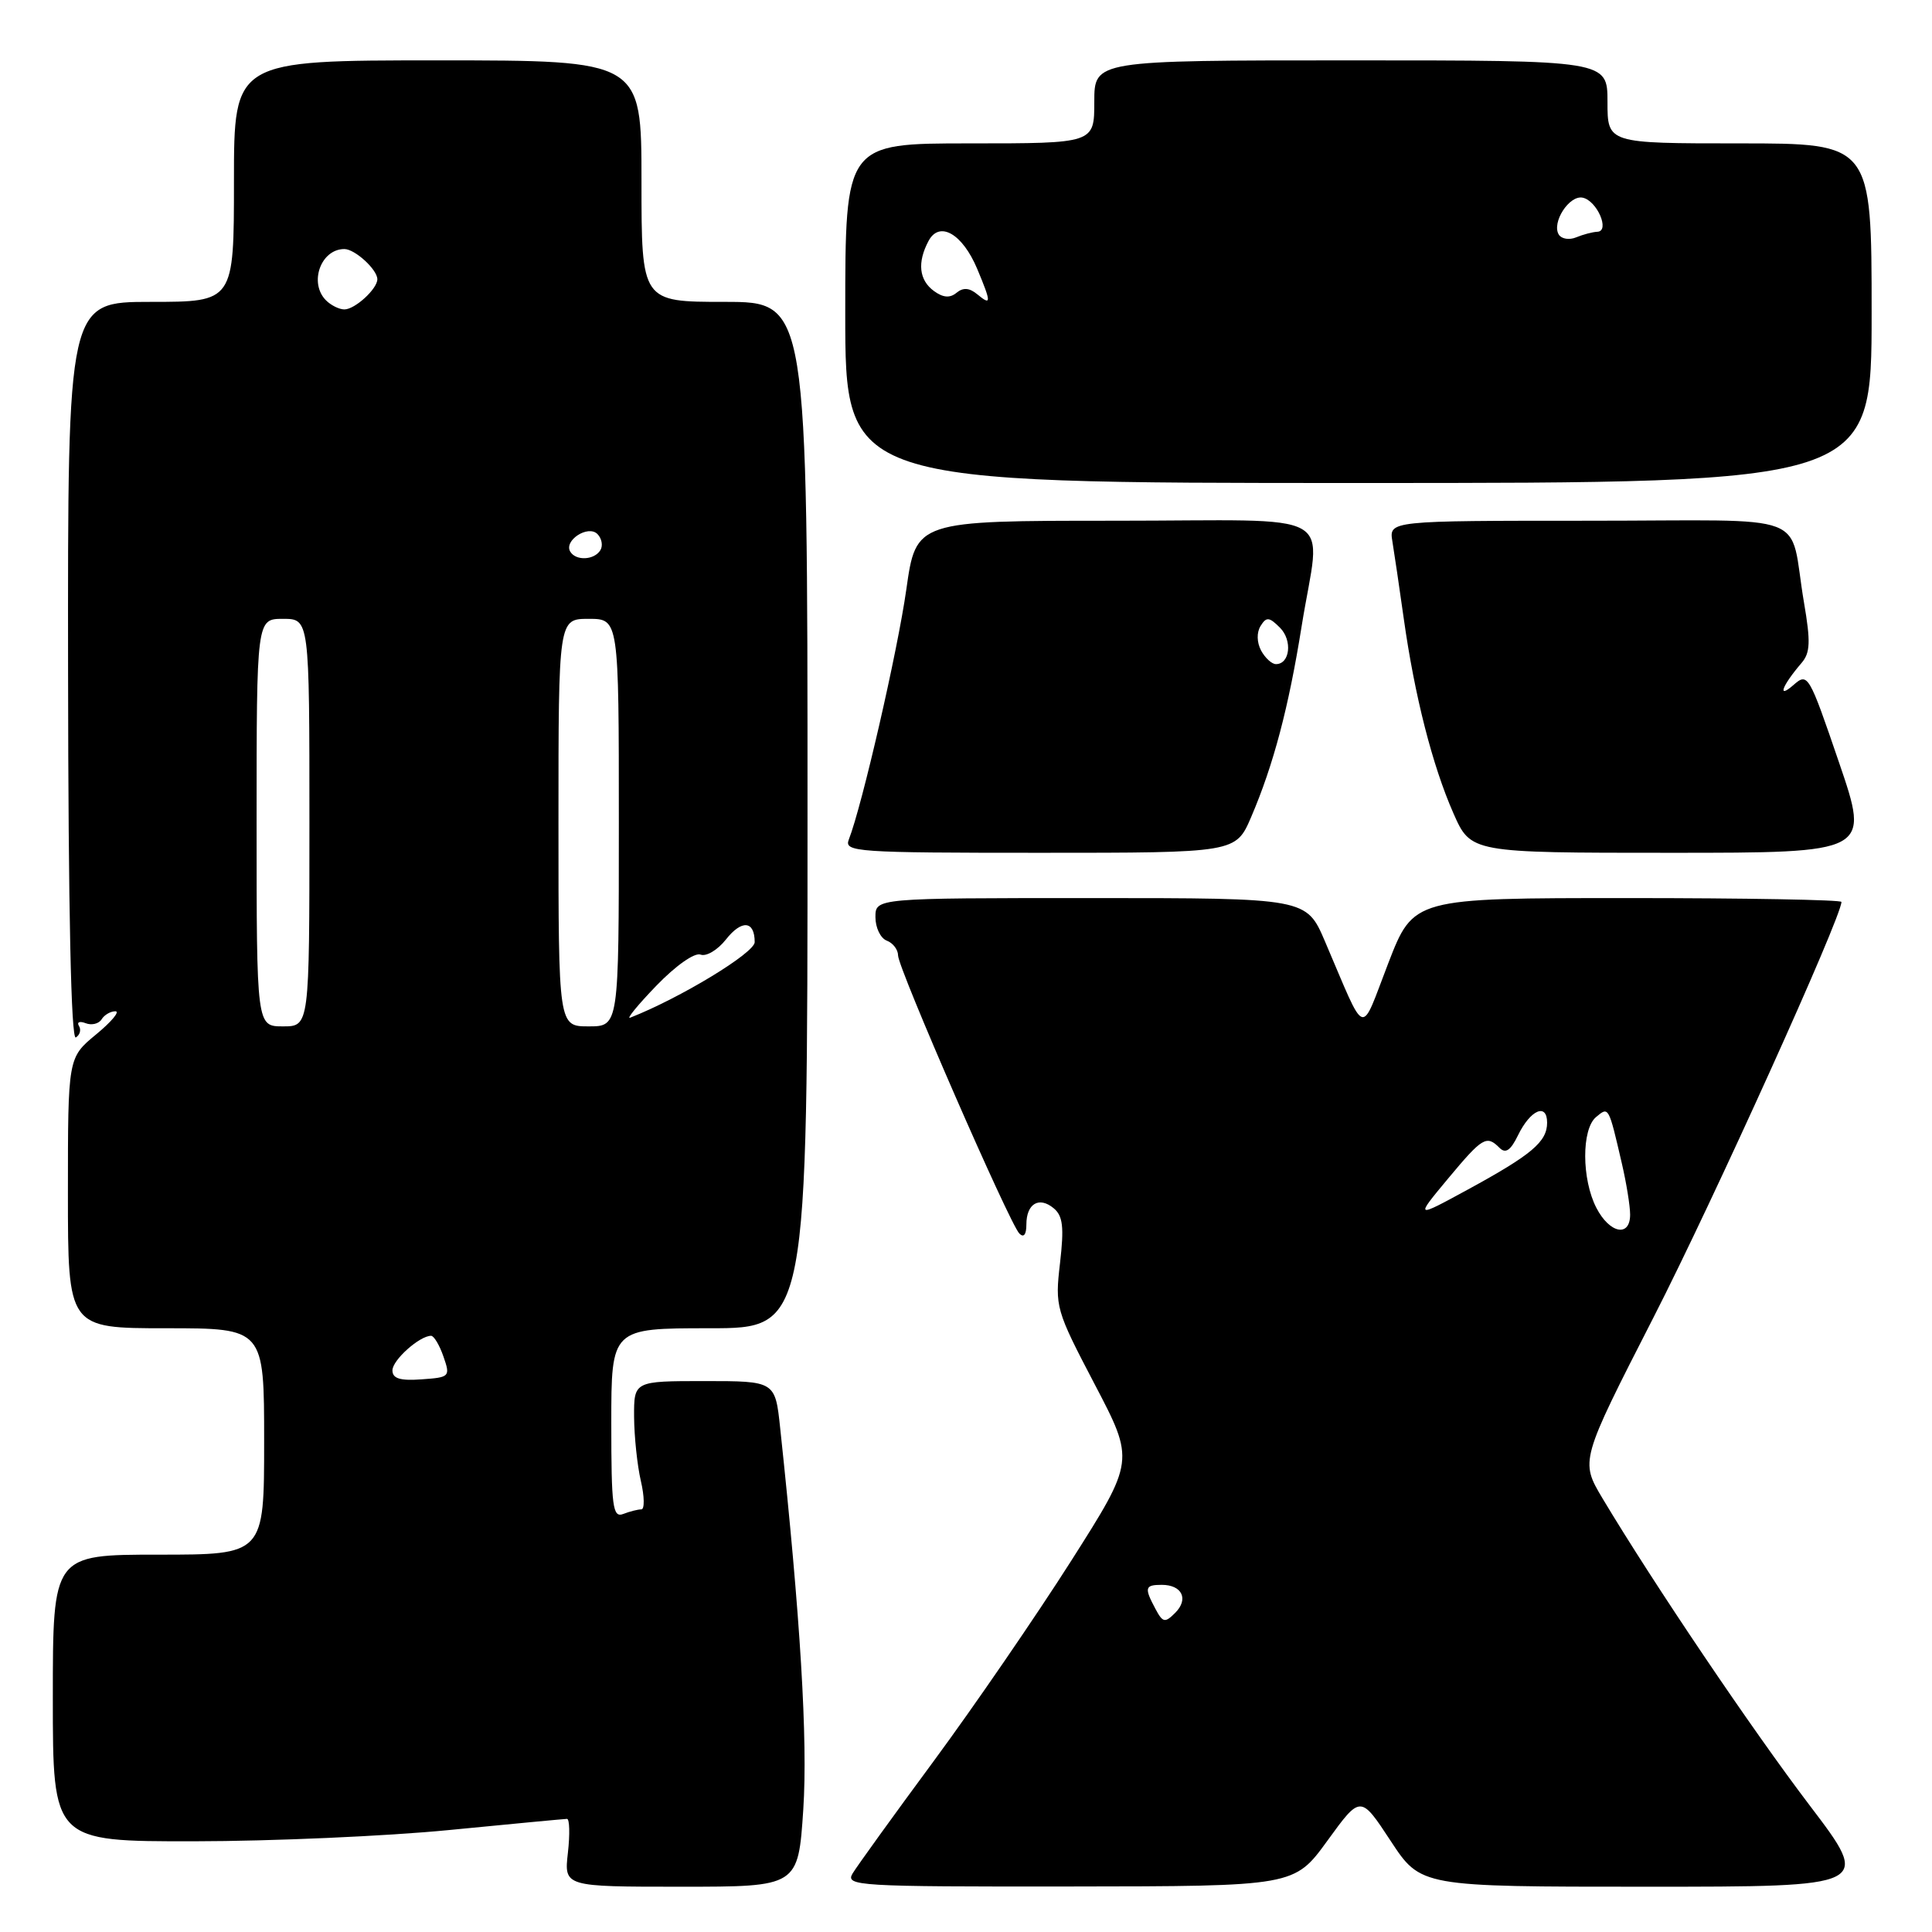 <?xml version="1.0" encoding="UTF-8" standalone="no"?>
<!DOCTYPE svg PUBLIC "-//W3C//DTD SVG 1.1//EN" "http://www.w3.org/Graphics/SVG/1.1/DTD/svg11.dtd" >
<svg xmlns="http://www.w3.org/2000/svg" xmlns:xlink="http://www.w3.org/1999/xlink" version="1.1" viewBox="0 0 256 256">
 <g >
 <path fill="currentColor"
d=" M 106.44 239.75 C 107.04 230.52 106.07 214.40 103.38 189.25 C 102.72 183.00 102.72 183.00 93.36 183.00 C 84.00 183.00 84.00 183.00 84.02 187.75 C 84.04 190.36 84.44 194.19 84.92 196.25 C 85.40 198.31 85.42 200.00 84.98 200.00 C 84.53 200.00 83.45 200.27 82.58 200.61 C 81.19 201.14 81.00 199.69 81.00 188.61 C 81.00 176.00 81.00 176.00 94.00 176.00 C 107.00 176.00 107.00 176.00 107.00 108.00 C 107.00 40.00 107.00 40.00 96.00 40.00 C 85.00 40.00 85.00 40.00 85.00 24.00 C 85.00 8.00 85.00 8.00 58.00 8.00 C 31.00 8.00 31.00 8.00 31.00 24.00 C 31.00 40.00 31.00 40.00 19.98 40.00 C 8.97 40.00 8.97 40.00 9.02 89.04 C 9.05 120.80 9.42 137.86 10.05 137.47 C 10.59 137.13 10.78 136.45 10.46 135.94 C 10.15 135.44 10.55 135.27 11.35 135.58 C 12.14 135.89 13.09 135.66 13.46 135.07 C 13.82 134.48 14.64 134.00 15.29 134.00 C 15.93 134.00 14.78 135.38 12.73 137.07 C 9.00 140.15 9.00 140.15 9.00 158.07 C 9.00 176.00 9.00 176.00 22.00 176.00 C 35.00 176.00 35.00 176.00 35.00 191.00 C 35.00 206.00 35.00 206.00 21.00 206.00 C 7.00 206.00 7.00 206.00 7.00 225.00 C 7.00 244.00 7.00 244.00 25.75 243.98 C 36.06 243.97 51.25 243.30 59.50 242.49 C 67.75 241.68 74.78 241.02 75.13 241.01 C 75.47 241.01 75.53 243.03 75.25 245.50 C 74.74 250.00 74.74 250.00 90.25 250.00 C 105.76 250.00 105.76 250.00 106.44 239.75 Z  M 175.89 243.90 C 180.28 237.85 180.28 237.85 184.27 243.93 C 188.26 250.00 188.26 250.00 218.12 250.00 C 247.98 250.00 247.98 250.00 239.81 239.25 C 232.16 229.19 219.11 209.85 212.34 198.54 C 209.38 193.57 209.38 193.57 219.11 174.54 C 227.03 159.05 244.00 121.53 244.00 119.51 C 244.00 119.23 231.24 119.00 215.64 119.00 C 187.29 119.00 187.29 119.00 183.95 127.64 C 180.16 137.43 181.15 137.77 175.57 124.75 C 173.11 119.00 173.11 119.00 144.56 119.00 C 116.00 119.00 116.00 119.00 116.00 121.53 C 116.00 122.92 116.67 124.32 117.50 124.64 C 118.33 124.95 119.00 125.84 119.00 126.61 C 119.00 128.29 133.75 162.10 135.07 163.45 C 135.65 164.04 136.00 163.59 136.00 162.26 C 136.00 159.49 137.68 158.49 139.62 160.10 C 140.84 161.11 141.01 162.59 140.46 167.35 C 139.78 173.18 139.89 173.56 145.06 183.44 C 150.36 193.56 150.36 193.56 141.93 206.83 C 137.29 214.12 129.12 226.03 123.76 233.30 C 118.40 240.56 113.55 247.29 112.97 248.25 C 111.99 249.90 113.61 250.00 141.71 249.97 C 171.50 249.94 171.50 249.94 175.89 243.90 Z  M 165.79 108.25 C 168.75 101.33 170.75 93.76 172.47 83.00 C 175.00 67.20 178.18 69.00 147.69 69.00 C 121.38 69.00 121.38 69.00 120.09 78.12 C 118.93 86.31 114.23 106.76 112.47 111.25 C 111.83 112.89 113.43 113.00 137.77 113.00 C 163.75 113.00 163.75 113.00 165.79 108.25 Z  M 243.68 101.03 C 239.68 89.32 239.55 89.09 237.63 90.78 C 235.45 92.68 236.12 90.88 238.71 87.85 C 239.87 86.51 239.93 85.04 239.04 79.85 C 236.94 67.55 240.76 69.00 210.51 69.00 C 184.05 69.00 184.05 69.00 184.50 71.75 C 184.75 73.26 185.43 77.88 186.01 82.00 C 187.44 92.17 189.80 101.44 192.58 107.75 C 194.89 113.00 194.89 113.00 221.33 113.00 C 247.77 113.00 247.77 113.00 243.68 101.03 Z  M 248.00 41.50 C 248.00 19.00 248.00 19.00 230.50 19.00 C 213.00 19.00 213.00 19.00 213.00 13.50 C 213.00 8.00 213.00 8.00 179.00 8.00 C 145.00 8.00 145.00 8.00 145.00 13.50 C 145.00 19.00 145.00 19.00 128.50 19.00 C 112.00 19.00 112.00 19.00 112.00 41.50 C 112.00 64.00 112.00 64.00 180.00 64.00 C 248.00 64.00 248.00 64.00 248.00 41.50 Z  M 52.00 181.58 C 52.00 180.21 55.60 177.00 57.12 177.00 C 57.50 177.00 58.24 178.24 58.76 179.75 C 59.69 182.42 59.60 182.51 55.86 182.77 C 53.01 182.98 52.00 182.66 52.00 181.58 Z  M 34.00 109.00 C 34.00 82.00 34.00 82.00 37.50 82.00 C 41.00 82.00 41.00 82.00 41.00 109.00 C 41.00 136.00 41.00 136.00 37.50 136.00 C 34.00 136.00 34.00 136.00 34.00 109.00 Z  M 74.00 109.00 C 74.00 82.00 74.00 82.00 78.00 82.00 C 82.00 82.00 82.00 82.00 82.00 109.00 C 82.00 136.00 82.00 136.00 78.00 136.00 C 74.00 136.00 74.00 136.00 74.00 109.00 Z  M 86.98 130.60 C 89.54 127.95 92.04 126.19 92.83 126.49 C 93.58 126.78 95.09 125.88 96.18 124.50 C 98.28 121.83 100.00 121.98 100.00 124.84 C 100.00 126.26 90.13 132.25 83.50 134.85 C 82.95 135.07 84.51 133.16 86.98 130.60 Z  M 75.57 73.11 C 74.66 71.64 77.91 69.51 79.16 70.76 C 79.74 71.34 79.92 72.31 79.55 72.91 C 78.74 74.22 76.33 74.34 75.57 73.11 Z  M 43.20 39.80 C 40.90 37.50 42.50 33.00 45.63 33.00 C 47.03 33.00 50.00 35.72 50.00 37.00 C 50.00 38.28 47.03 41.00 45.63 41.00 C 44.95 41.00 43.86 40.46 43.20 39.80 Z  M 153.10 213.18 C 151.60 210.38 151.70 210.00 153.94 210.00 C 156.63 210.00 157.54 211.89 155.72 213.71 C 154.36 215.07 154.08 215.02 153.10 213.18 Z  M 211.53 160.05 C 209.57 156.26 209.55 149.62 211.49 148.01 C 213.17 146.61 213.14 146.55 214.91 154.19 C 215.51 156.77 216.00 159.81 216.00 160.94 C 216.00 163.99 213.28 163.44 211.53 160.05 Z  M 191.84 156.21 C 196.45 150.68 196.97 150.37 198.70 152.10 C 199.50 152.90 200.17 152.44 201.15 150.42 C 202.79 147.05 205.00 146.10 205.00 148.76 C 205.00 151.29 202.96 153.01 194.50 157.62 C 187.50 161.43 187.50 161.43 191.84 156.21 Z  M 167.10 86.20 C 166.53 85.12 166.50 83.81 167.03 82.95 C 167.80 81.71 168.17 81.74 169.60 83.17 C 171.28 84.85 170.93 88.00 169.07 88.00 C 168.52 88.00 167.64 87.19 167.10 86.20 Z  M 123.75 38.56 C 121.77 37.11 121.52 34.77 123.04 31.92 C 124.49 29.21 127.54 30.97 129.50 35.66 C 131.37 40.14 131.37 40.55 129.50 39.00 C 128.45 38.13 127.63 38.07 126.75 38.79 C 125.87 39.52 124.97 39.45 123.75 38.56 Z  M 206.55 31.09 C 205.57 29.50 207.92 25.84 209.70 26.19 C 211.61 26.57 213.37 30.64 211.66 30.71 C 211.02 30.74 209.76 31.07 208.85 31.45 C 207.94 31.83 206.91 31.66 206.55 31.09 Z "/>
</g>
</svg>